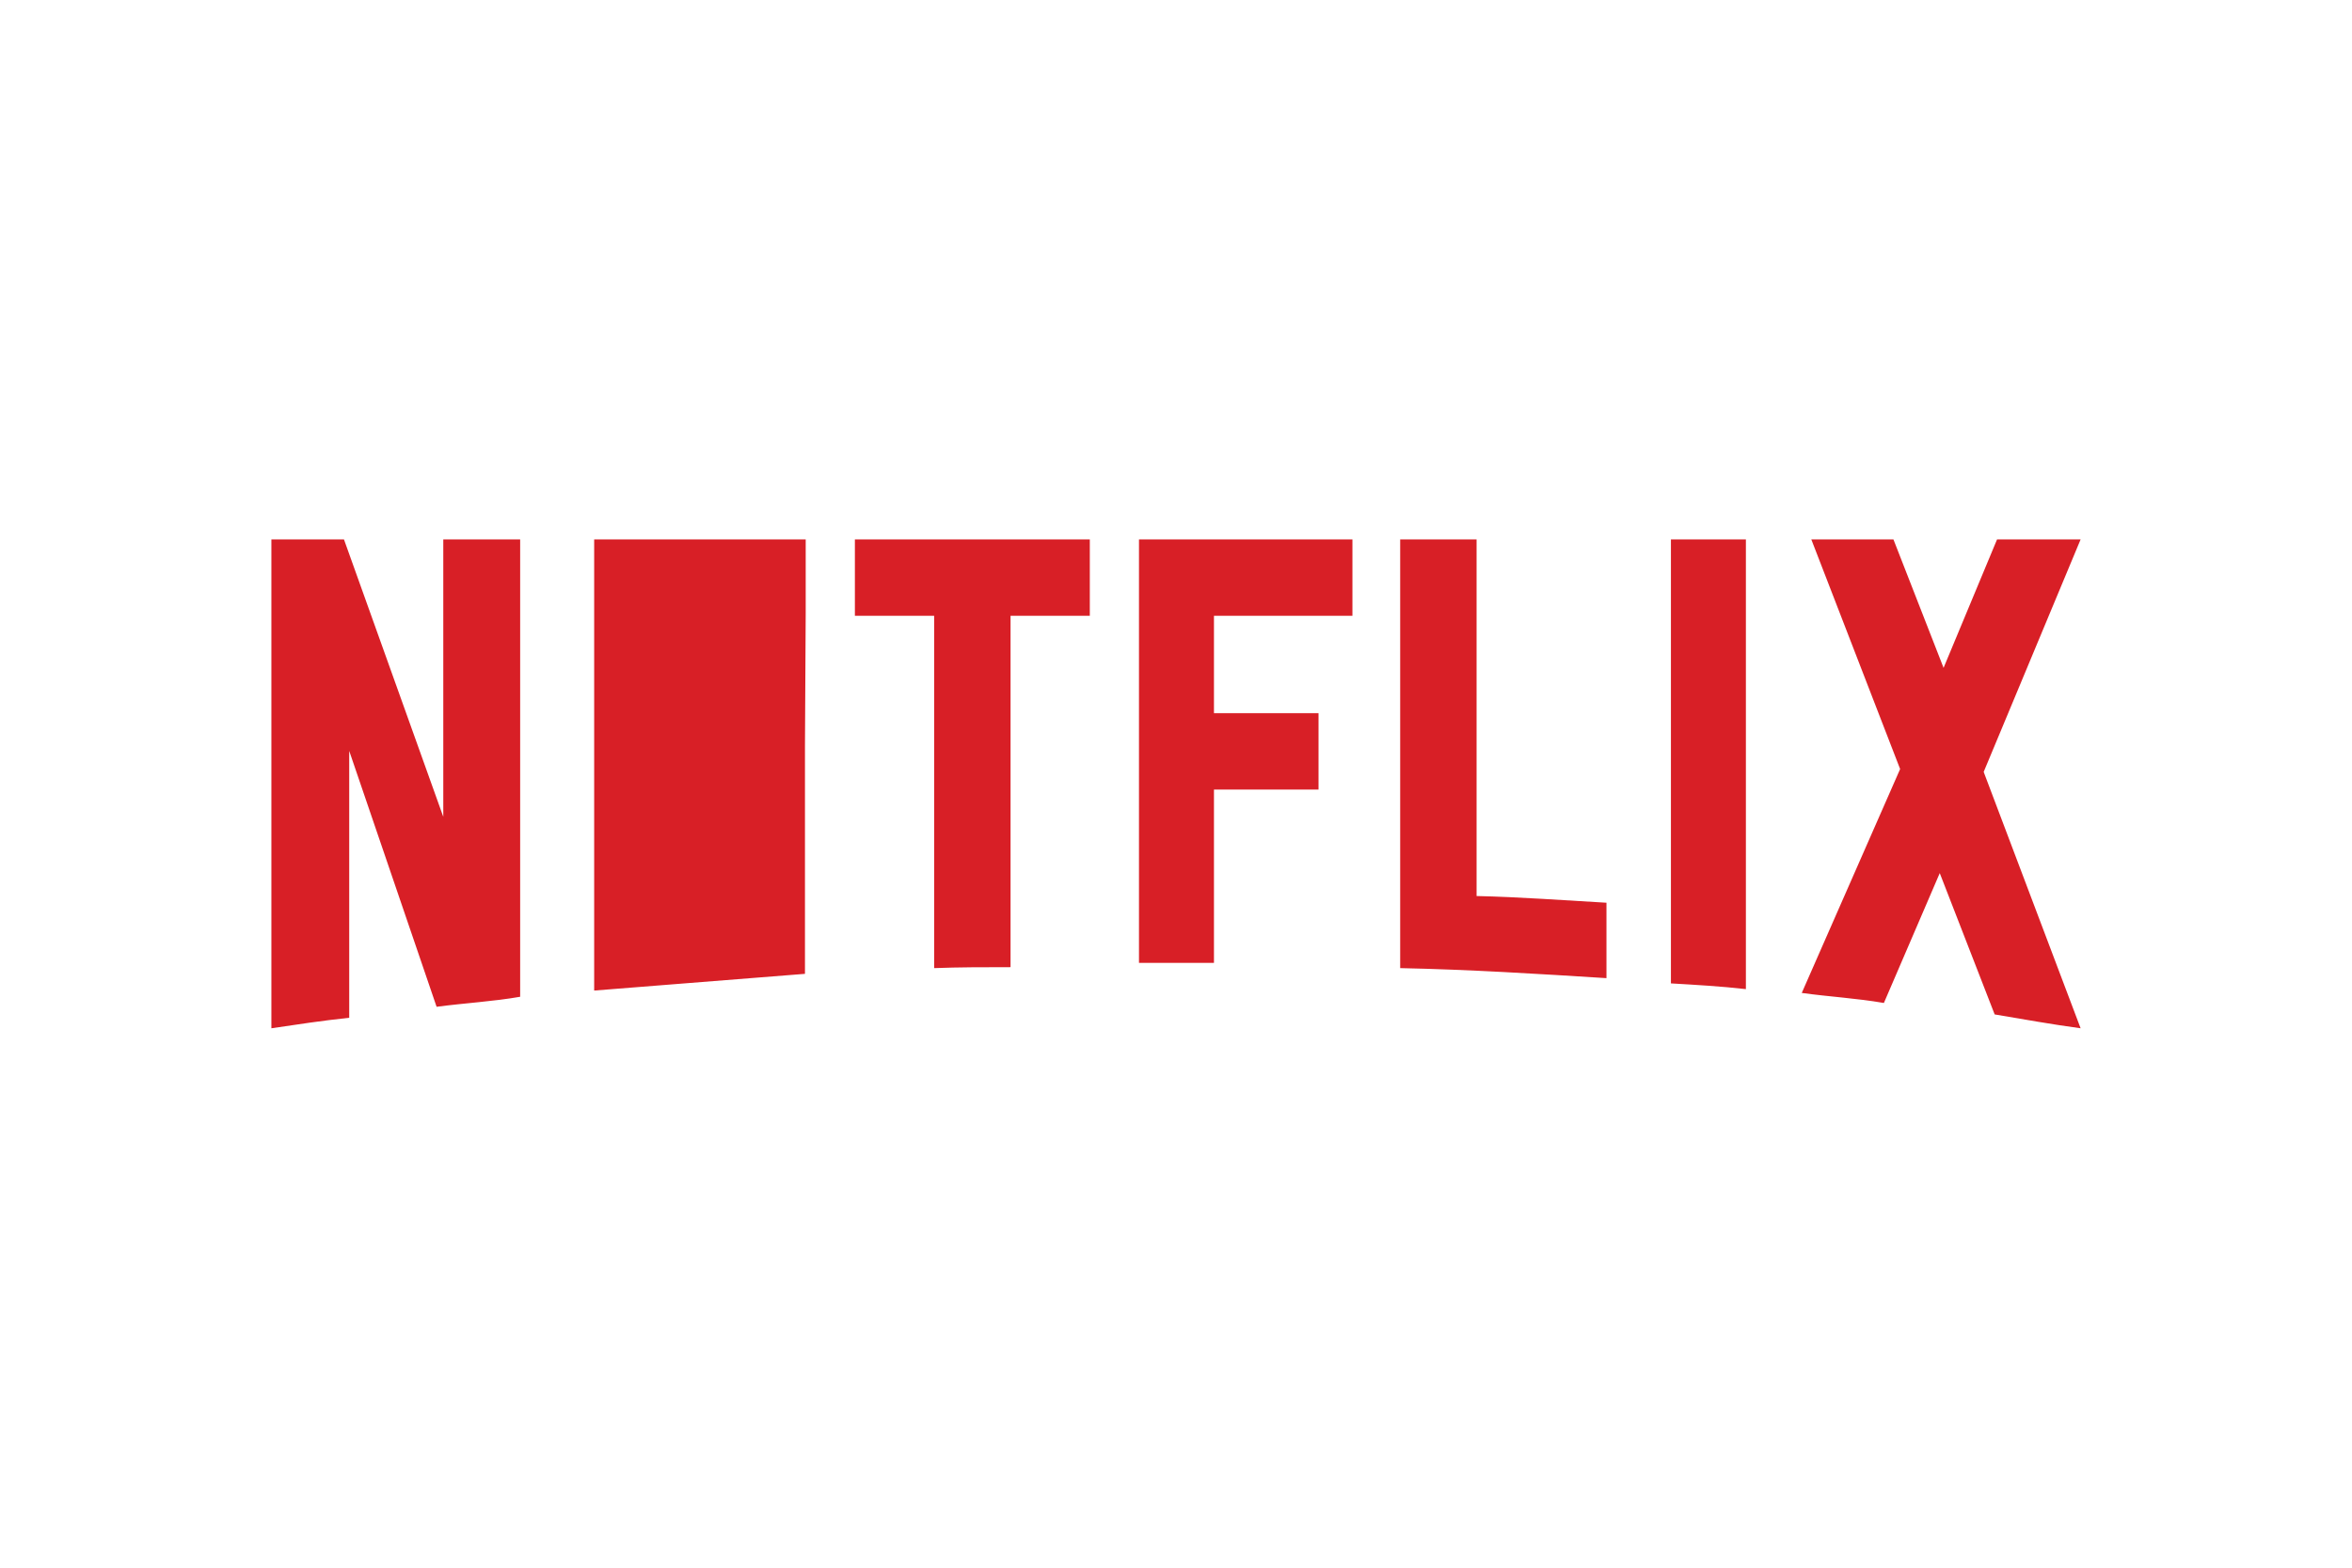 <svg xmlns="http://www.w3.org/2000/svg" height="800" width="1200" viewBox="-153.6 -69.186 1331.2 415.113"><path fill="#d81f26" d="M 140.803 258.904 C 125.399 261.609 109.724 262.42 93.509 264.58 L 44.051 119.724 V 270.797 C 28.647 272.418 14.594 274.58 0 276.742 V 0 H 41.08 L 97.292 157.021 V 0 H 140.803 Z M 302 117 V 145 V 210 V 245.929 L 182.692 255.39 V 0 H 302.416 V 42 Z M 463.218 43.242 H 418.356 V 242.15 C 403.762 242.15 389.168 242.15 375.117 242.689 V 43.242 H 330.255 V 0 H 463.22 Z M 533.484 98.374 H 592.671 V 141.614 H 533.484 V 239.718 H 491.051 V 0 H 611.859 V 43.241 H 533.484 Z M 682.125 201.881 C 706.719 202.42 731.581 204.315 755.635 205.664 V 248.365 C 716.989 245.931 678.342 243.502 638.885 242.689 V 0 H 682.125 Z M 792.119 251.338 C 805.902 252.15 820.496 252.961 834.549 254.58 V 0 H 792.119 Z M 1024 0 L 969.137 131.615 L 1024 276.742 C 1007.783 274.58 991.568 271.607 975.352 268.904 L 944.274 188.91 L 912.657 262.42 C 896.979 259.715 881.845 258.904 866.173 256.742 L 921.845 129.992 L 871.576 0 H 918.058 L 946.435 72.699 L 976.705 0 Z"/></svg>